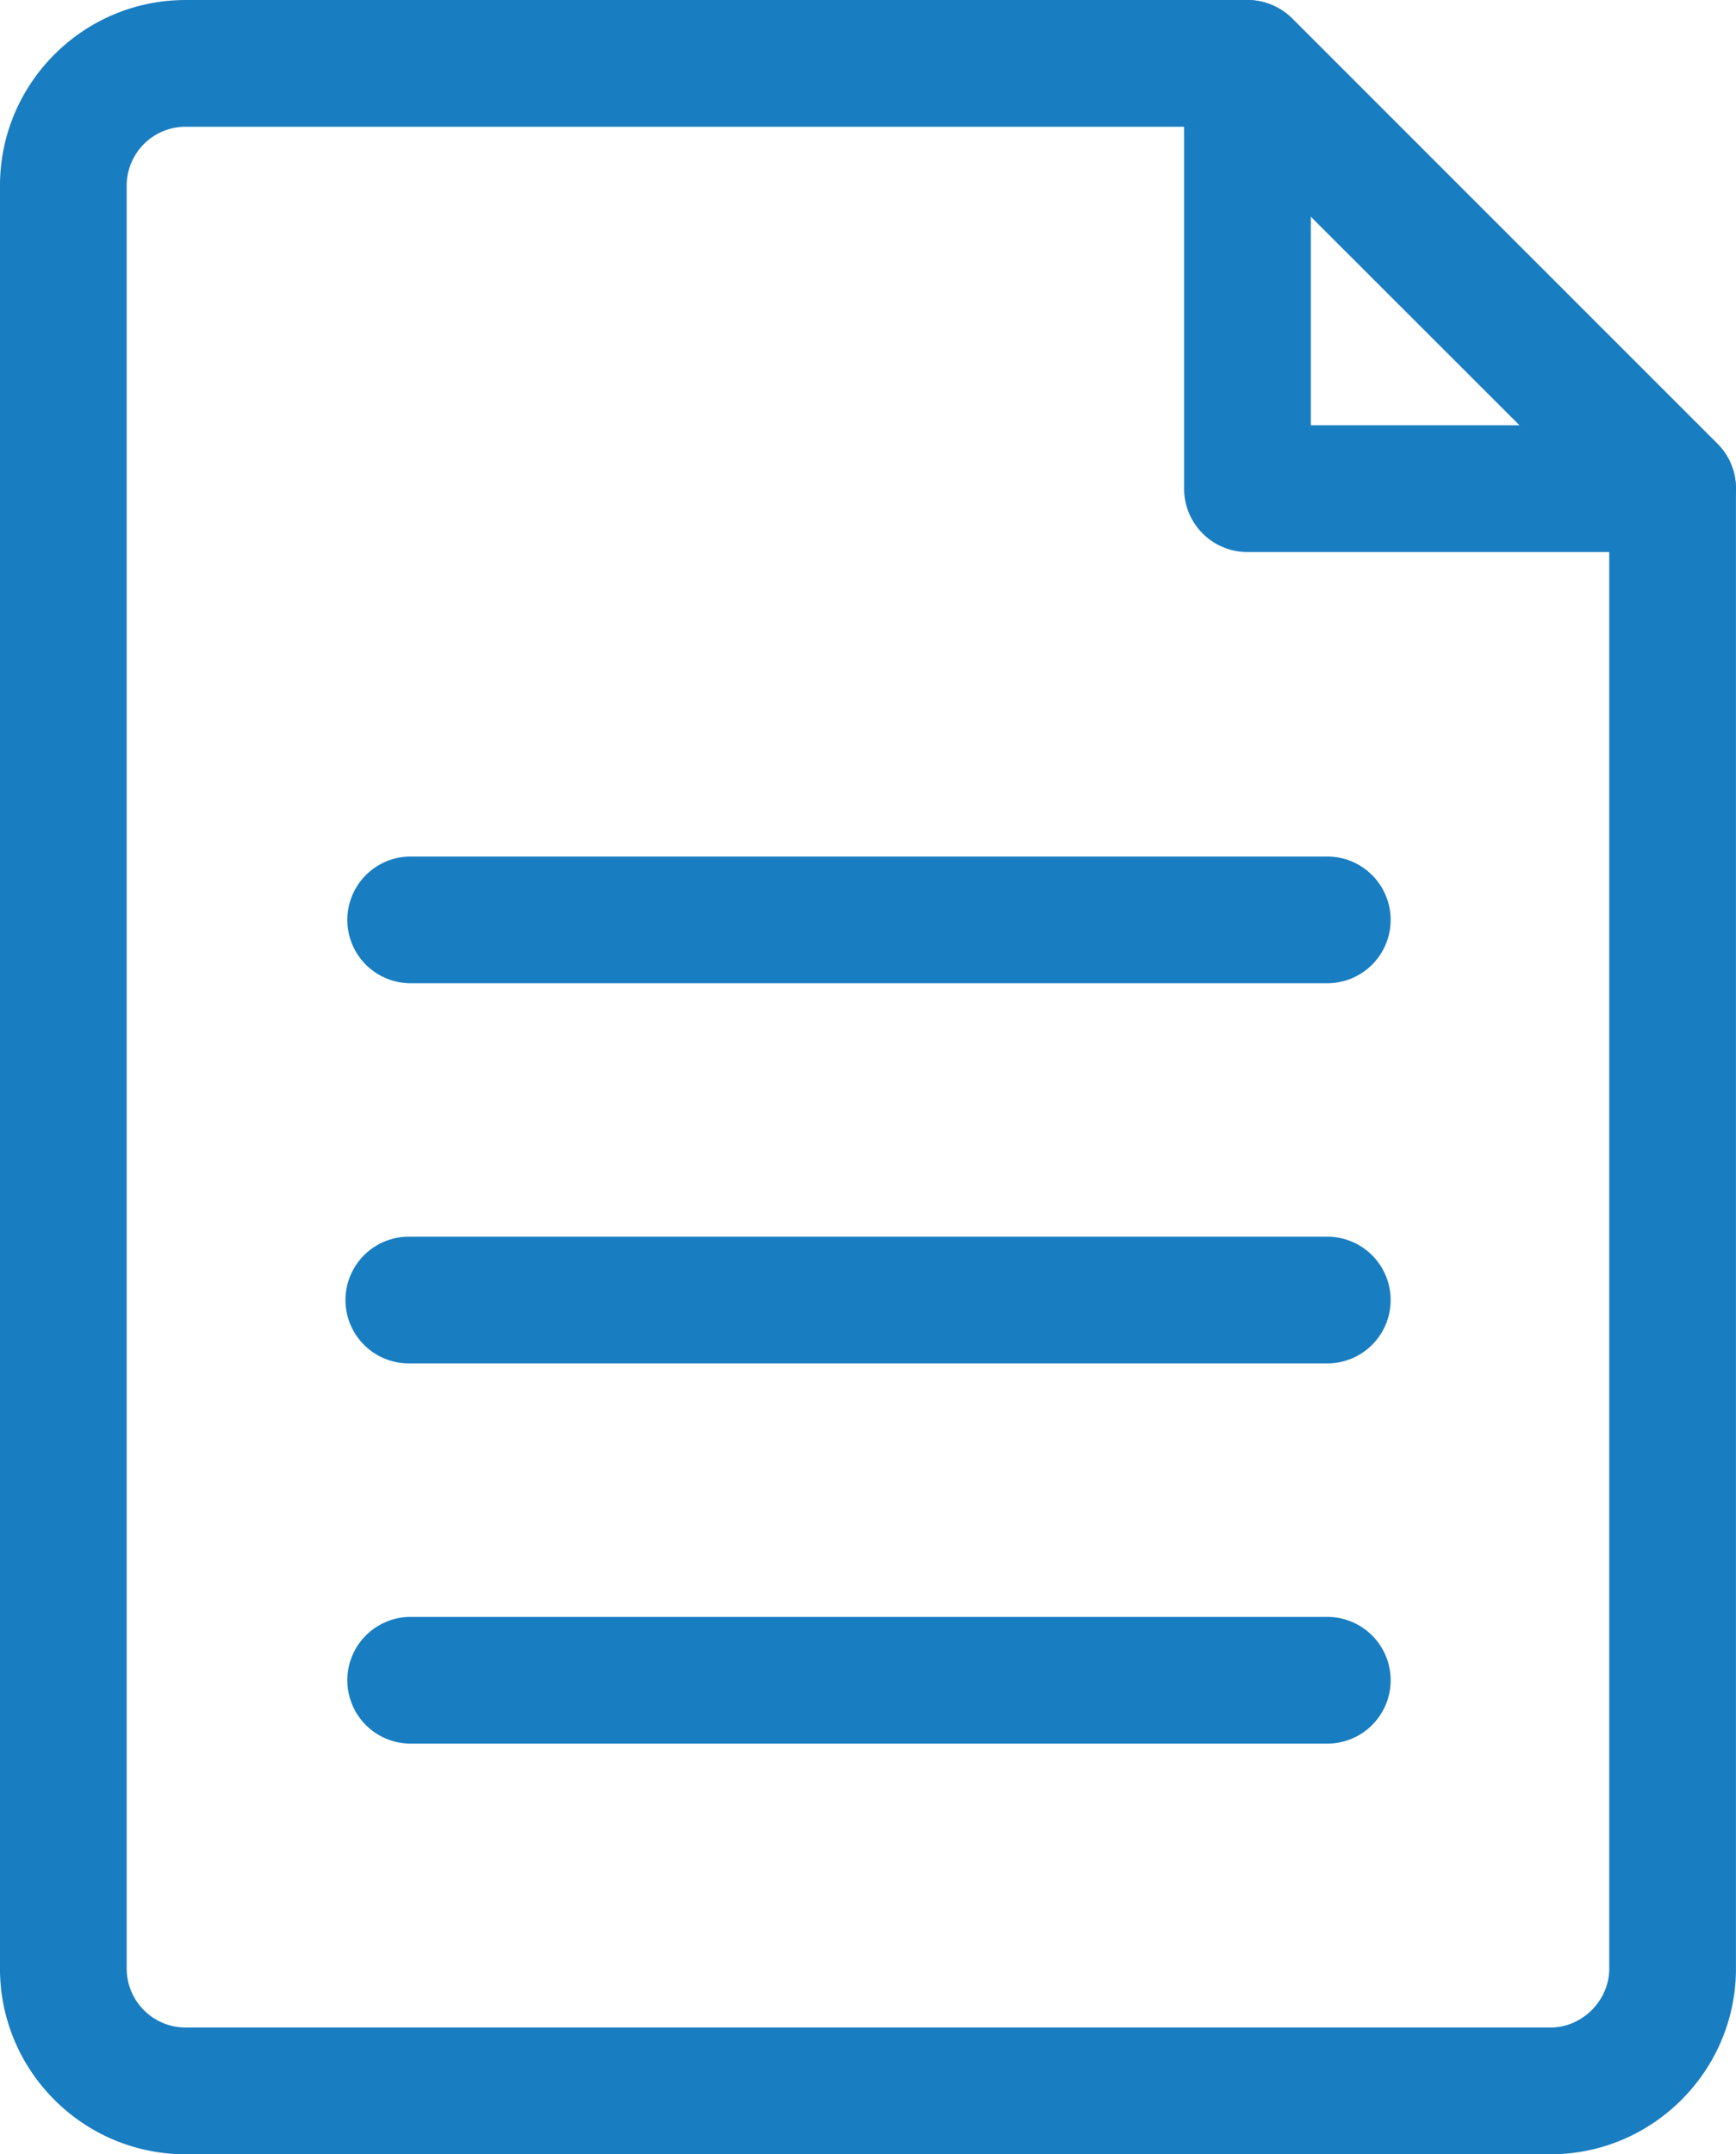 <svg id="Слой_1" data-name="Слой 1" xmlns="http://www.w3.org/2000/svg" viewBox="0 0 1289.75 1600.01"><defs><style>.cls-1{fill:#197dc1}</style></defs><title>Vector Smart Object</title><path class="cls-1" d="M3007 1600H1993c-76 0-137.89-61.84-137.89-137.89V137.89C1855.14 61.84 1917 0 1993 0h788.61a47.4 47.4 0 0 1 33.31 13.74l316.17 315.86a47 47 0 0 1 13.74 33.31v1099.2c0 75.95-61.83 137.89-137.83 137.89zM1993 94.11a43.8 43.8 0 0 0-43.76 43.76v1324.24a43.85 43.85 0 0 0 43.76 43.76h1013.94c23.71 0 43.76-20 43.76-43.76V382.4L2762.14 94.11z" transform="translate(-1855.12 .01)"/><path class="cls-1" d="M3097.76 410H2781.9a47.07 47.07 0 0 1-47.06-47.06V47.06a47.12 47.12 0 0 1 80.38-33.33l315.87 315.87a47.12 47.12 0 0 1-33.33 80.4zM2829 315.86h155.2L2829 160.66zM2840.54 1295h-681a47.06 47.06 0 0 1 0-94.11h681a47.06 47.06 0 1 1 0 94.11zM2840.54 1012.61h-681a47.06 47.06 0 1 1 0-94.11h681a47.06 47.06 0 1 1 0 94.11zM2840.54 730.26h-681a47.06 47.06 0 0 1 0-94.11h681a47.06 47.06 0 1 1 0 94.11z" transform="translate(-1855.12 .01)"/></svg>